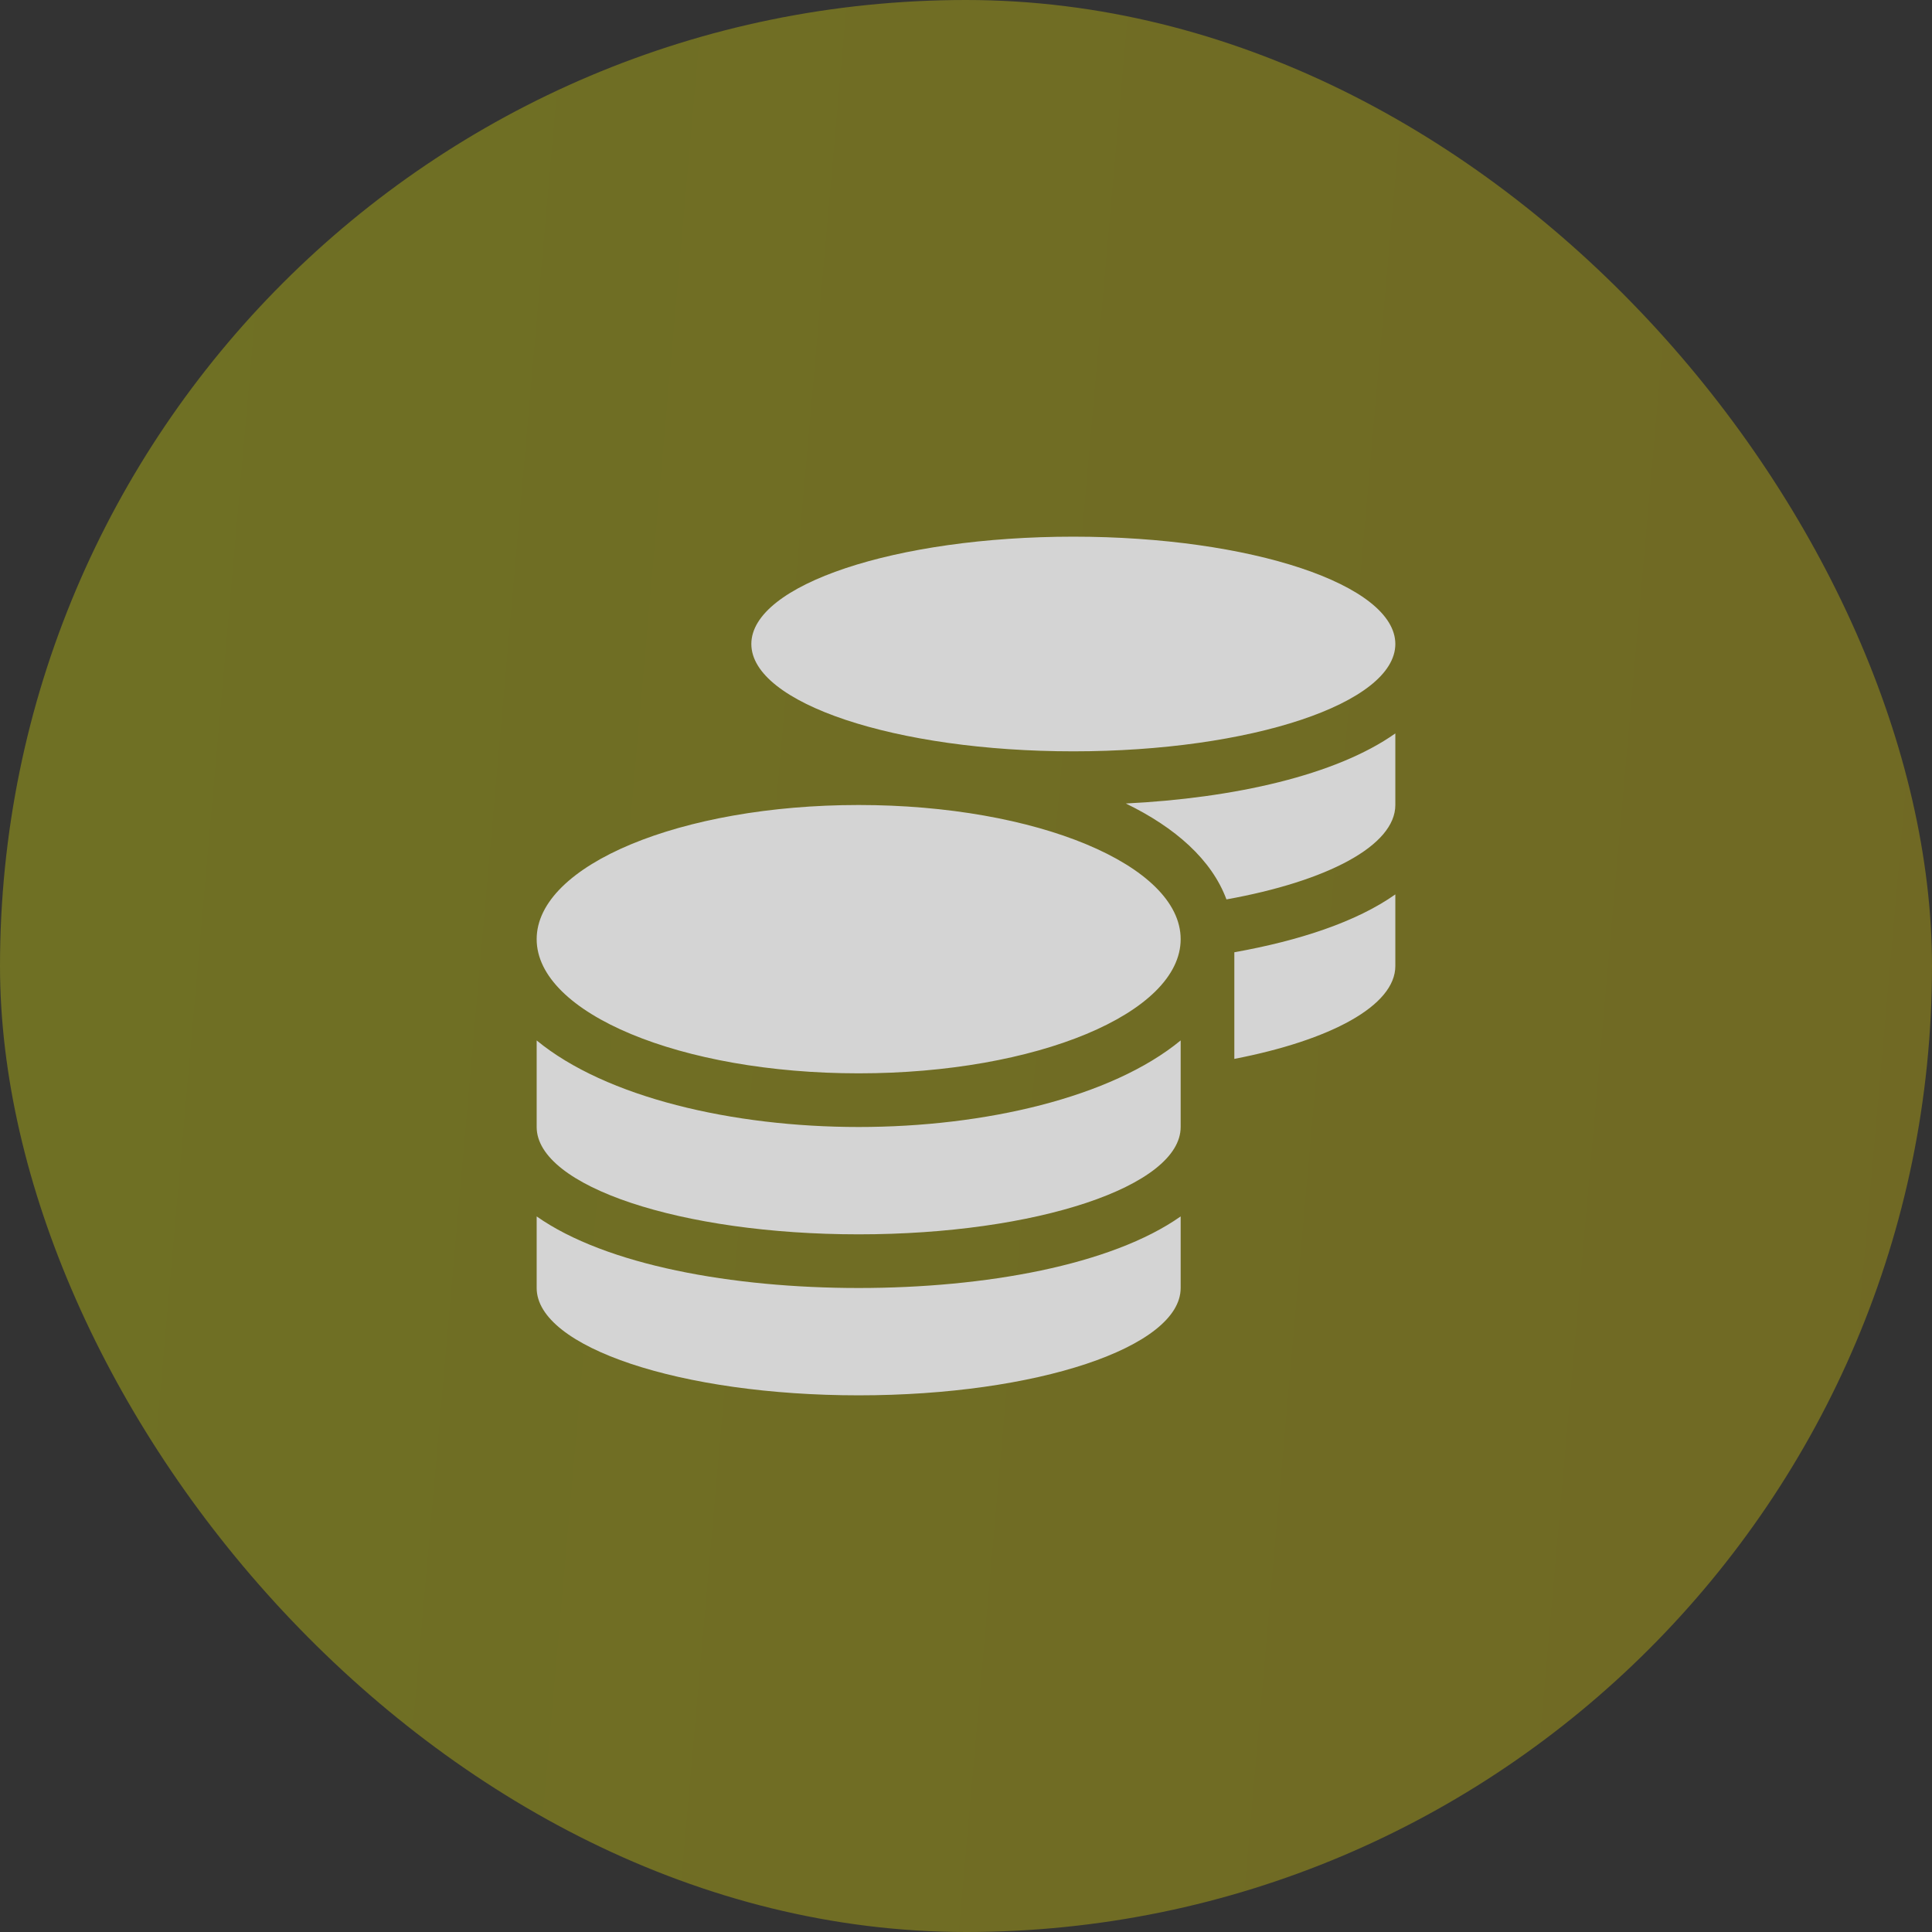 <svg width="36" height="36" viewBox="0 0 36 36" fill="none" xmlns="http://www.w3.org/2000/svg">
<rect x="0" y="0" width="36" height="36" fill="#333333" stroke="none"/>
<rect opacity="0.3" width="36" height="36" rx="18" fill="url(#paint0_linear_902_4397)"/>
<path d="M10 22.666V24C10 25.103 12.688 26 16 26C19.312 26 22 25.103 22 24V22.666C20.709 23.575 18.35 24 16 24C13.65 24 11.291 23.575 10 22.666ZM20 14C23.312 14 26 13.103 26 12C26 10.897 23.312 10 20 10C16.688 10 14 10.897 14 12C14 13.103 16.688 14 20 14ZM10 19.387V21C10 22.103 12.688 23 16 23C19.312 23 22 22.103 22 21V19.387C20.709 20.45 18.347 21 16 21C13.653 21 11.291 20.45 10 19.387ZM23 19.731C24.791 19.384 26 18.741 26 18V16.666C25.275 17.178 24.209 17.528 23 17.744V19.731ZM16 15C12.688 15 10 16.119 10 17.5C10 18.881 12.688 20 16 20C19.312 20 22 18.881 22 17.5C22 16.119 19.312 15 16 15ZM22.853 16.759C24.728 16.422 26 15.759 26 15V13.666C24.891 14.45 22.984 14.872 20.978 14.972C21.9 15.419 22.578 16.019 22.853 16.759Z" fill="#D4D4D4"/>
<defs>
<linearGradient id="paint0_linear_902_4397" x1="0" y1="0" x2="39.123" y2="3.447" gradientUnits="userSpaceOnUse">
<stop stop-color="#FAFF00"/>
<stop offset="1" stop-color="#FFE600"/>
</linearGradient>
</defs>
</svg>
